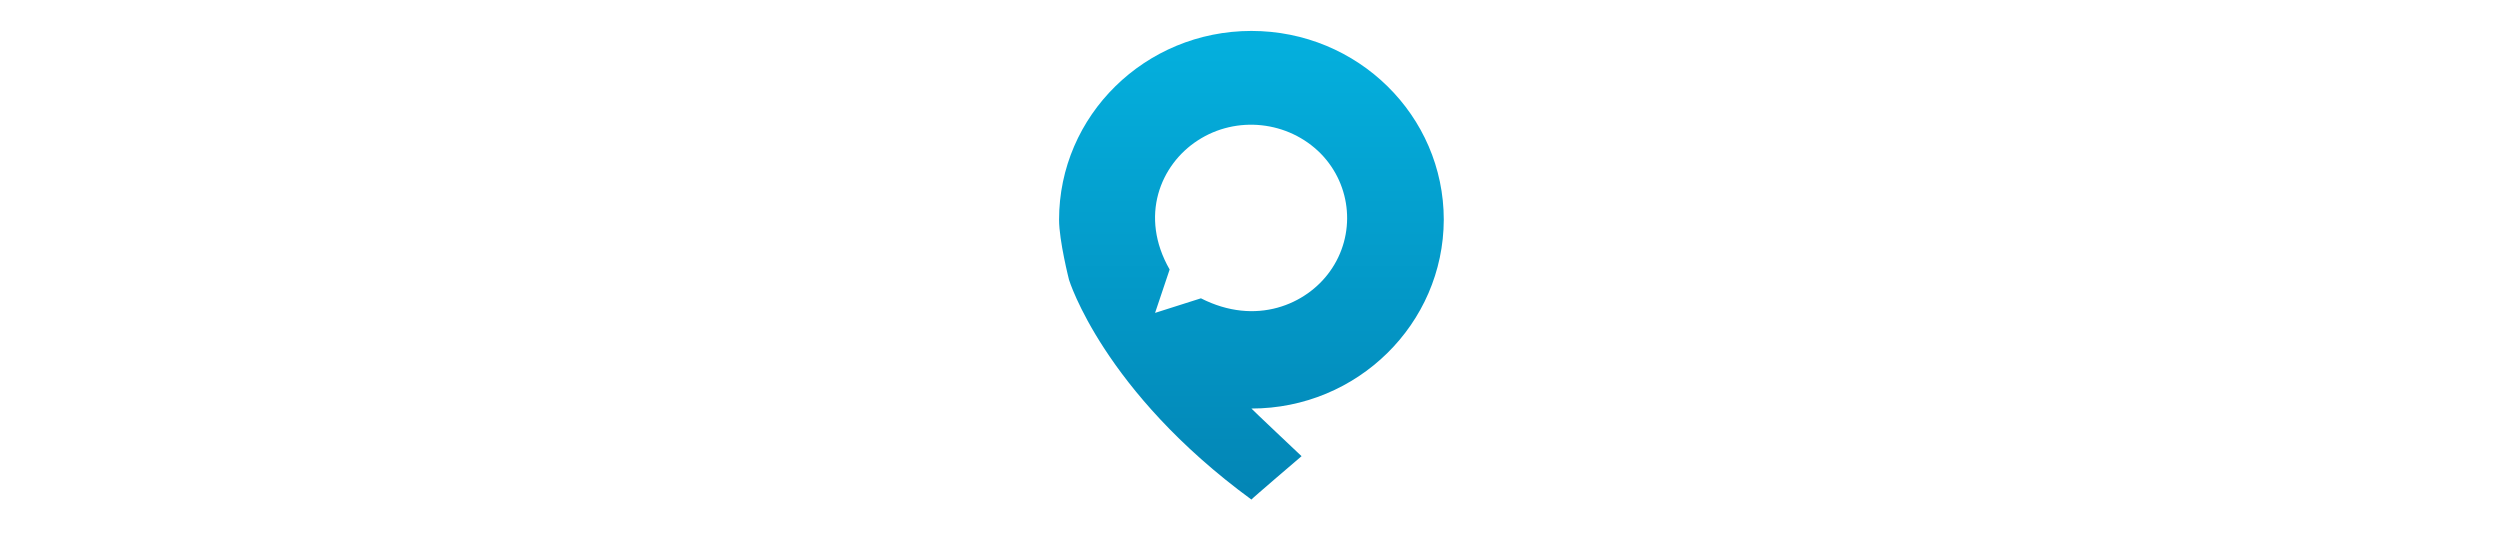 <svg id="logosandtypes_com" xmlns="http://www.w3.org/2000/svg" height="32" viewBox="0 0 150 150"><path d="M0 0h150v150H0V0z" fill="none"/><linearGradient id="a" gradientUnits="userSpaceOnUse" x1="126.573" y1="581.966" x2="126.573" y2="712.743" gradientTransform="translate(-51.2 -572.46)"><stop offset="0" stop-color="#04b0de"/><stop offset="1" stop-color="#0385b5"/></linearGradient><path d="M129.5 61.8c0-29.3-24.2-53.1-54.1-53.1S21.3 32.5 21.3 61.8c0 5.9 2.8 16.9 2.8 16.9s9.6 31.3 51.3 61.8c-.2 0 14.1-12.2 14.1-12.2s-14.2-13.4-14.1-13.4c29.8 0 54-23.8 54.1-53.1zm-32 14.5c-6.6 9.3-20.8 15.5-36.3 7.6L48.3 88l4.1-12.2c-8.6-15-2.6-29.5 7.9-36.3 10.9-7.1 25.5-5.5 34.6 3.7 8.8 9 9.9 22.9 2.6 33.1z" fill="url(#a)"/></svg>